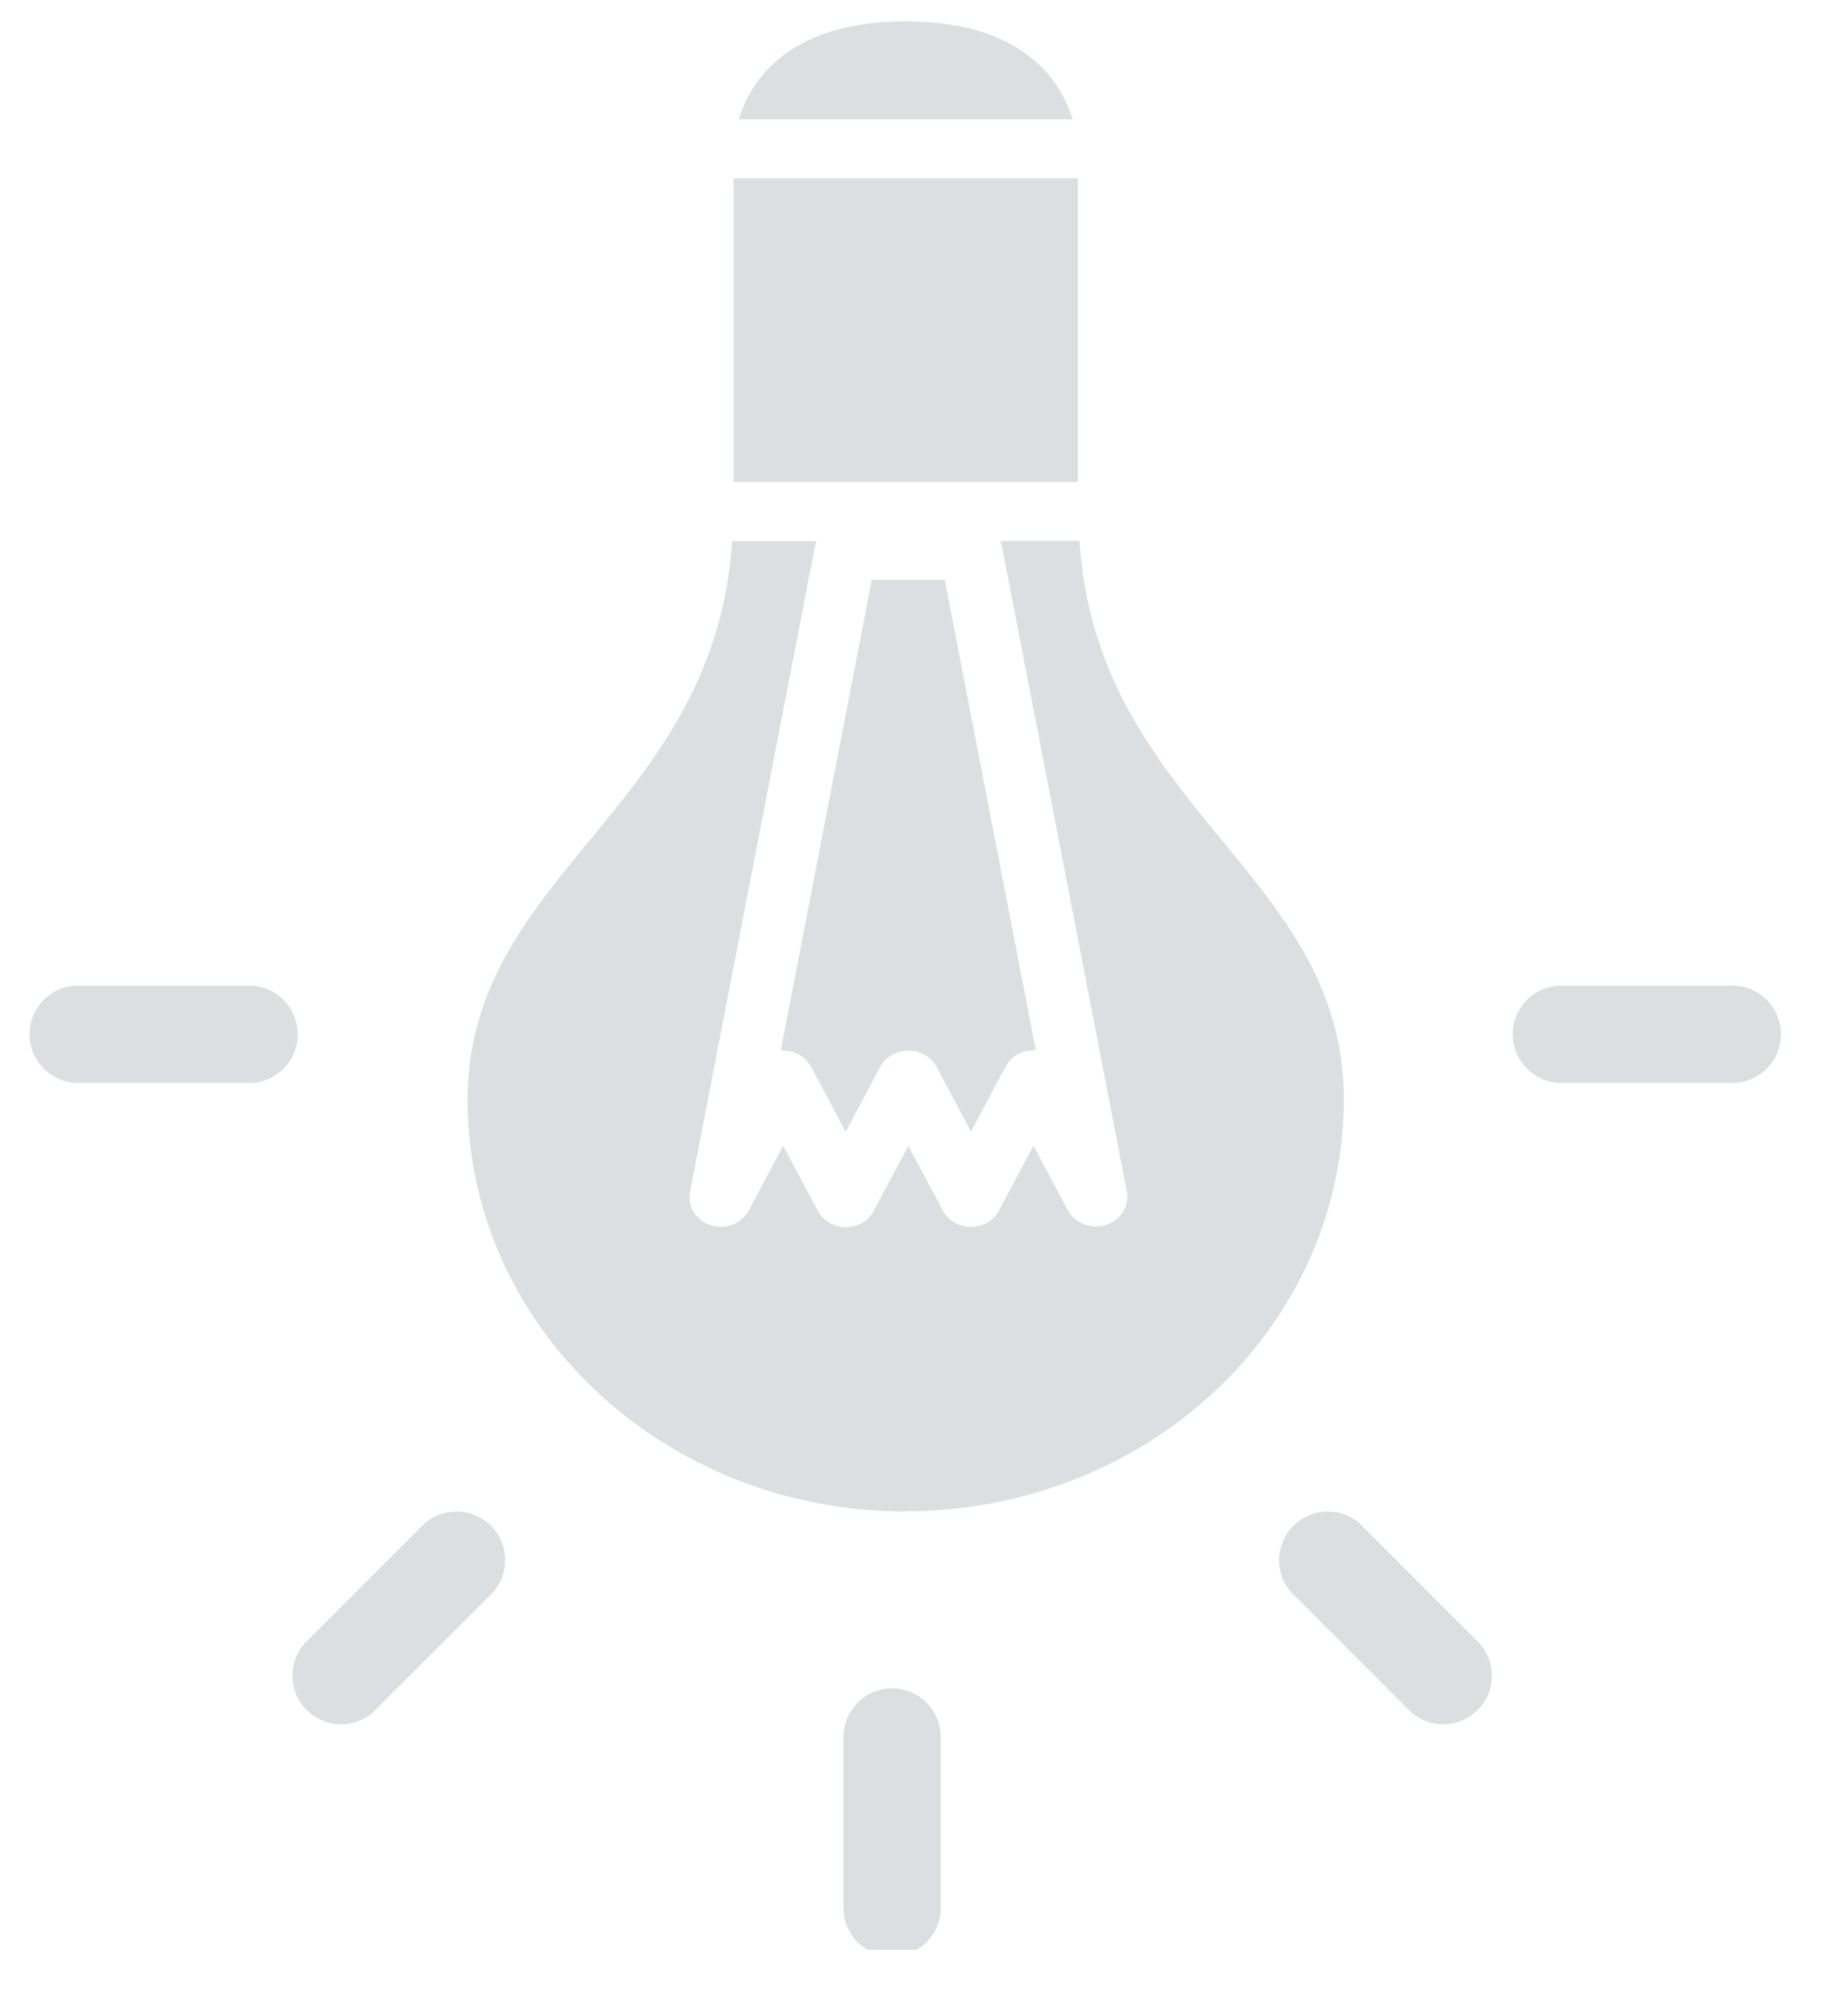 <svg width="21" height="23" viewBox="0 0 21 23" fill="none" xmlns="http://www.w3.org/2000/svg">
<g clip-path="url(#clip0_255_1756)">
<path d="M12.301 2.034L8.372 2.034V5.499L12.301 5.499V2.034ZM10.336 0.244C8.983 0.244 8.563 0.933 8.431 1.361L12.242 1.361C12.11 0.932 11.69 0.244 10.336 0.244ZM10.336 17.241C11.663 17.241 12.935 16.746 13.873 15.865C14.81 14.985 15.337 13.79 15.337 12.544C15.337 9.954 12.519 9.232 12.32 6.17L11.413 6.17C11.419 6.188 11.43 6.204 11.433 6.224L12.862 13.602C12.875 13.681 12.858 13.762 12.814 13.83C12.77 13.899 12.702 13.95 12.621 13.975C12.54 14 12.453 13.998 12.374 13.968C12.295 13.938 12.23 13.883 12.19 13.812L11.795 13.07L11.4 13.813C11.37 13.868 11.325 13.915 11.268 13.948C11.212 13.98 11.147 13.998 11.081 13.998C11.015 13.998 10.95 13.98 10.894 13.948C10.838 13.915 10.792 13.868 10.762 13.813L10.367 13.071L9.972 13.814C9.943 13.87 9.897 13.917 9.841 13.95C9.785 13.982 9.72 14 9.653 14C9.587 14 9.522 13.982 9.465 13.95C9.409 13.917 9.364 13.87 9.334 13.814L8.938 13.072L8.543 13.814C8.504 13.885 8.439 13.941 8.36 13.971C8.281 14.001 8.194 14.004 8.113 13.978C8.032 13.953 7.964 13.901 7.92 13.833C7.876 13.764 7.86 13.683 7.874 13.604L9.303 6.225C9.306 6.205 9.317 6.19 9.323 6.173H8.355C8.156 9.234 5.337 9.957 5.337 12.547C5.337 15.139 7.576 17.244 10.338 17.244L10.336 17.241ZM8.938 11.985C9.004 11.985 9.069 12.002 9.125 12.035C9.181 12.068 9.227 12.114 9.256 12.17L9.652 12.911L10.047 12.169C10.077 12.114 10.123 12.067 10.179 12.035C10.236 12.002 10.301 11.985 10.367 11.985C10.433 11.985 10.498 12.002 10.555 12.034C10.611 12.067 10.657 12.113 10.687 12.168L11.082 12.91L11.477 12.168C11.507 12.112 11.552 12.065 11.608 12.033C11.665 12 11.73 11.982 11.796 11.983H11.822L10.783 6.615H9.949L8.911 11.983H8.938V11.985Z" fill="#DCDFE1"/>
<path d="M10.182 19.261C10.034 19.261 9.893 19.319 9.789 19.424C9.685 19.528 9.626 19.669 9.626 19.816V21.766C9.626 21.914 9.685 22.055 9.789 22.159C9.893 22.263 10.034 22.322 10.182 22.322C10.329 22.322 10.47 22.263 10.575 22.159C10.679 22.055 10.737 21.914 10.737 21.766V19.816C10.737 19.669 10.679 19.528 10.575 19.424C10.47 19.319 10.329 19.261 10.182 19.261Z" fill="#DCDFE1"/>
<path d="M15.515 17.377C15.409 17.286 15.272 17.239 15.133 17.244C14.993 17.25 14.86 17.307 14.761 17.406C14.662 17.505 14.604 17.638 14.599 17.778C14.593 17.918 14.641 18.054 14.732 18.161L16.11 19.538C16.216 19.629 16.353 19.677 16.493 19.672C16.632 19.666 16.765 19.608 16.864 19.509C16.963 19.41 17.021 19.278 17.026 19.138C17.032 18.998 16.984 18.861 16.893 18.755L15.515 17.377Z" fill="#DCDFE1"/>
<path d="M4.849 17.377L3.471 18.755C3.38 18.861 3.332 18.998 3.338 19.138C3.343 19.278 3.401 19.41 3.5 19.509C3.599 19.608 3.731 19.666 3.871 19.672C4.011 19.677 4.148 19.629 4.254 19.538L5.632 18.161C5.723 18.054 5.77 17.918 5.765 17.778C5.76 17.638 5.702 17.505 5.603 17.406C5.504 17.307 5.371 17.25 5.231 17.244C5.092 17.239 4.955 17.286 4.849 17.377Z" fill="#DCDFE1"/>
<path d="M3.398 11.799C3.398 11.652 3.34 11.511 3.236 11.406C3.131 11.302 2.99 11.244 2.843 11.244H0.893C0.745 11.244 0.604 11.302 0.5 11.406C0.396 11.511 0.337 11.652 0.337 11.799C0.337 11.947 0.396 12.088 0.5 12.192C0.604 12.296 0.745 12.355 0.893 12.355H2.843C2.99 12.355 3.131 12.296 3.236 12.192C3.34 12.088 3.398 11.947 3.398 11.799Z" fill="#DCDFE1"/>
<path d="M19.77 11.244H17.82C17.673 11.244 17.532 11.302 17.428 11.406C17.323 11.511 17.265 11.652 17.265 11.799C17.265 11.947 17.323 12.088 17.428 12.192C17.532 12.296 17.673 12.355 17.82 12.355H19.77C19.918 12.355 20.059 12.296 20.163 12.192C20.267 12.088 20.326 11.947 20.326 11.799C20.326 11.652 20.267 11.511 20.163 11.406C20.059 11.302 19.918 11.244 19.77 11.244Z" fill="#DCDFE1"/>
</g>
<defs>
<clipPath id="clip0_255_1756">
<rect width="20" height="22" fill="white" transform="translate(20.337 22.244) rotate(180)"/>
</clipPath>
</defs>
</svg>
